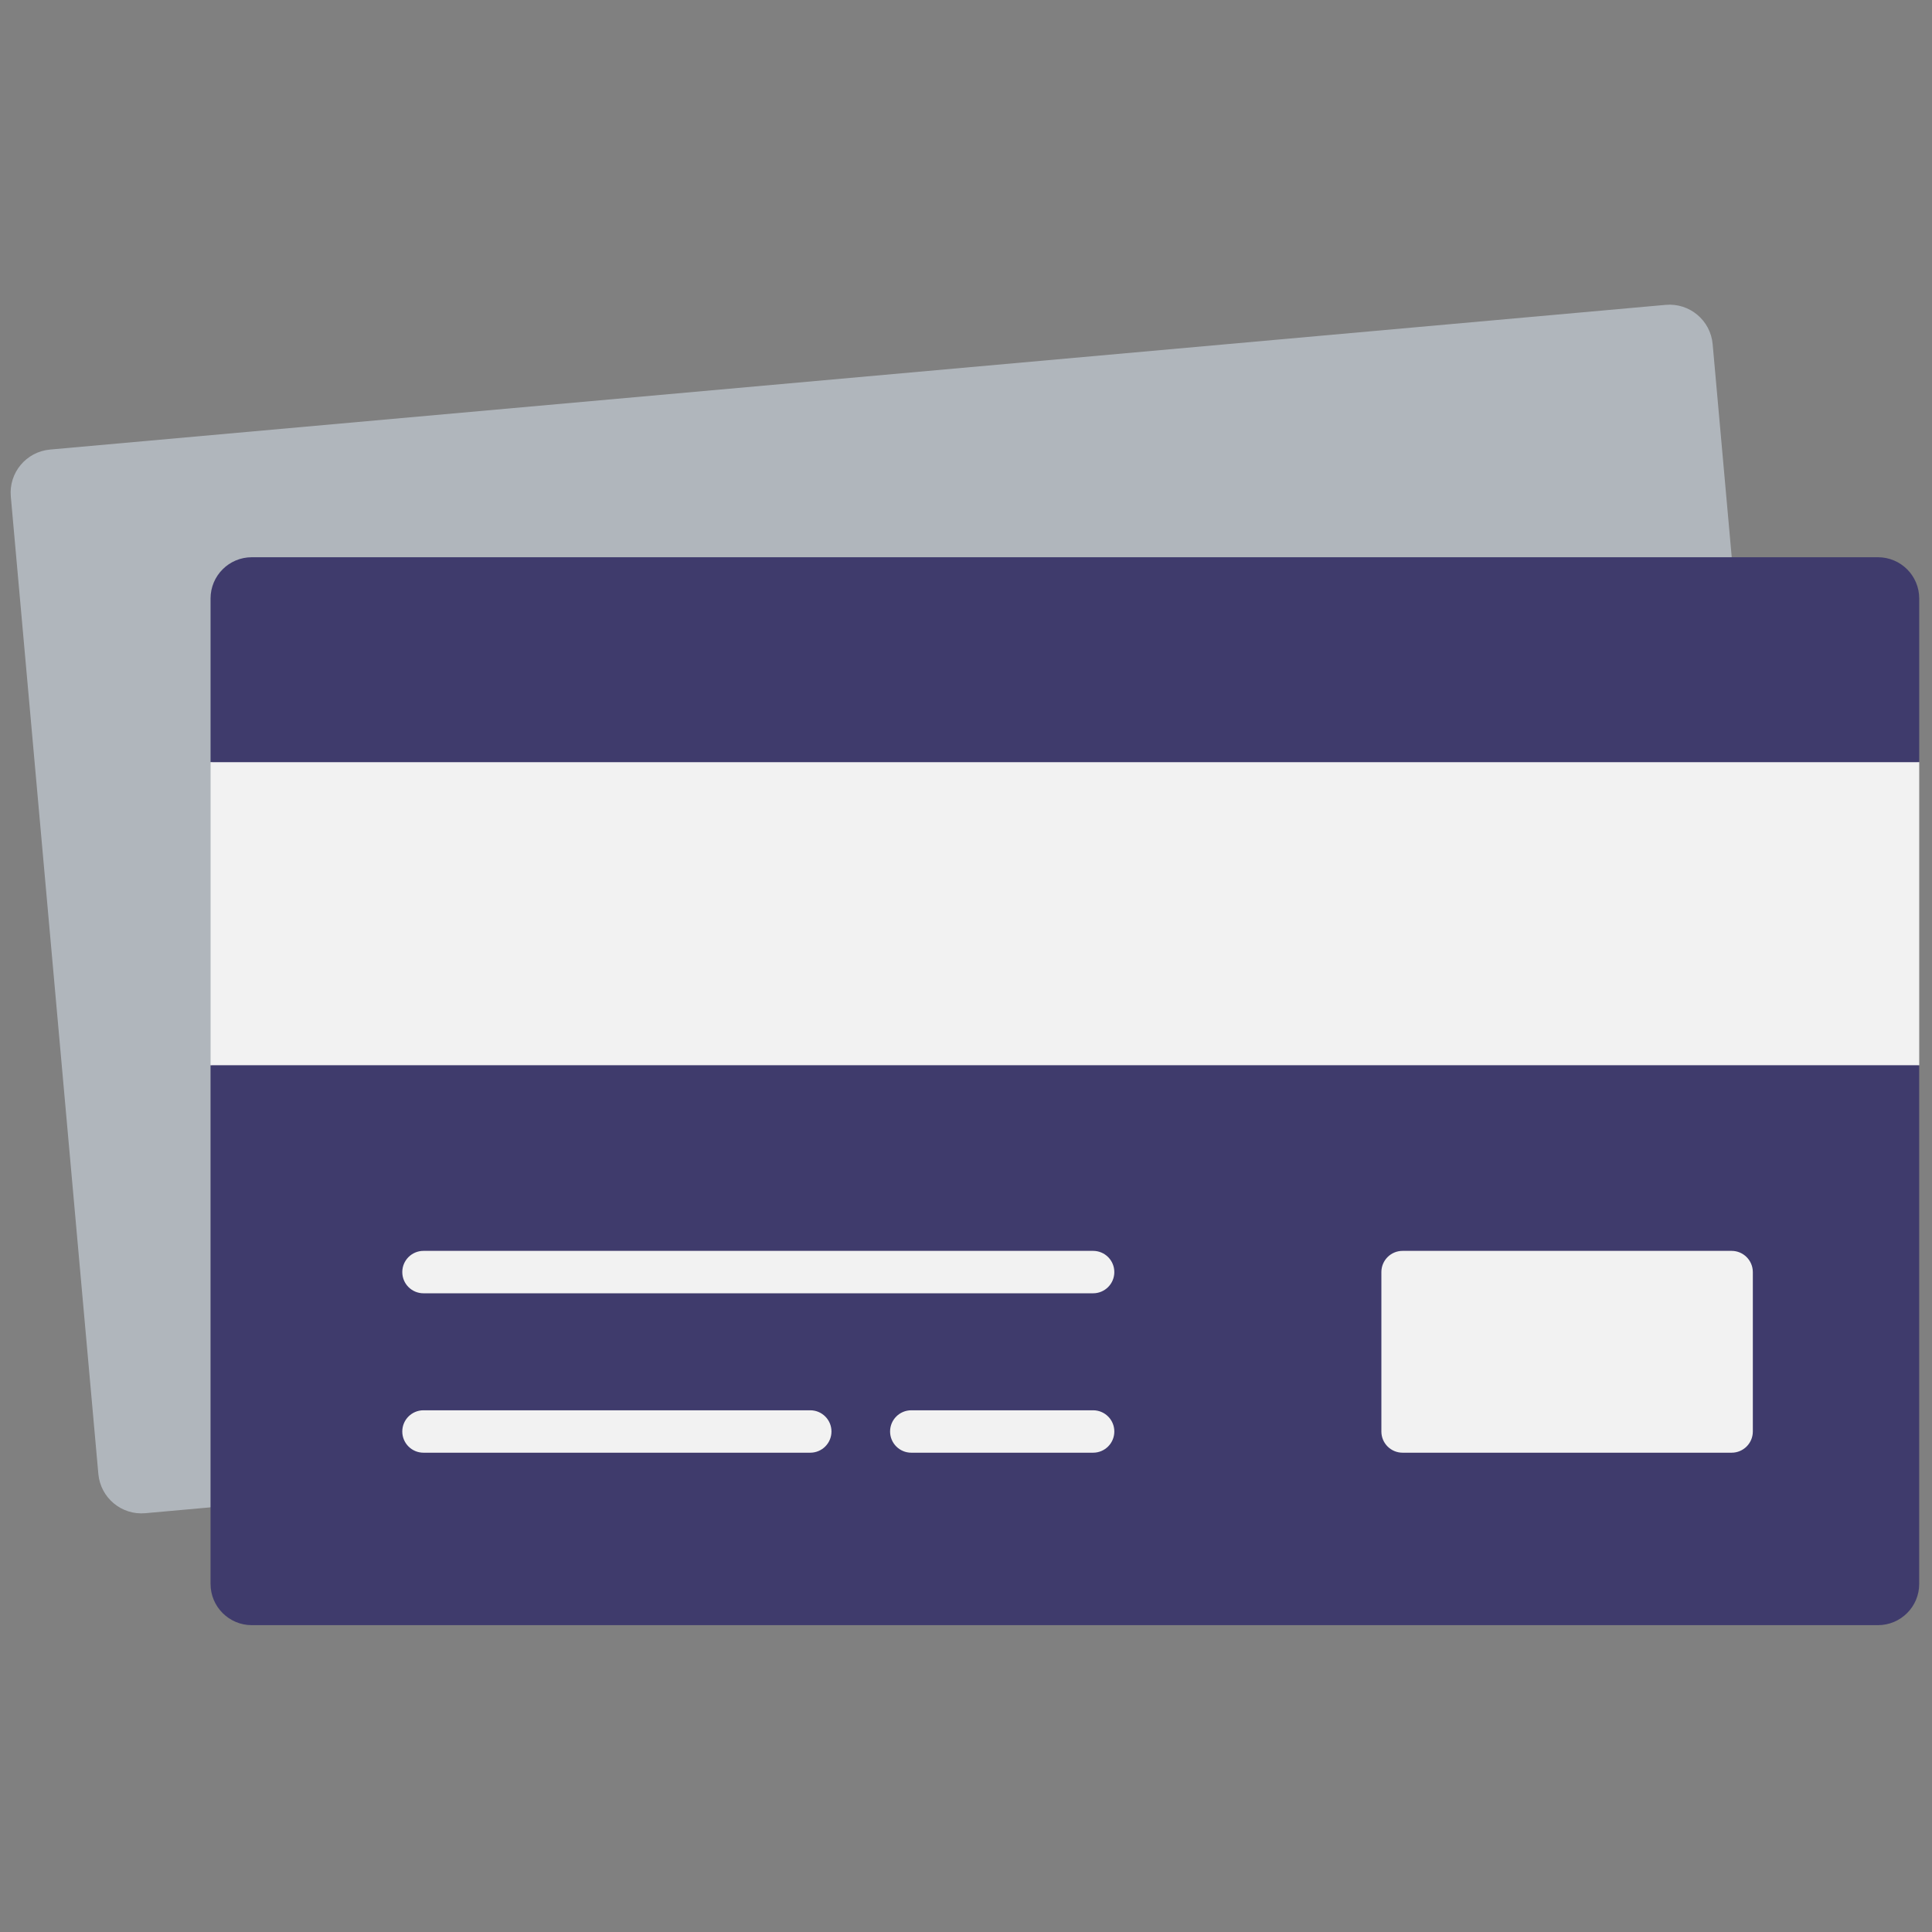 <svg xmlns="http://www.w3.org/2000/svg" xmlns:xlink="http://www.w3.org/1999/xlink" version="1.1" width="256" height="256" viewBox="0 0 256 256" xml:space="preserve">

<rect x="0" y="0" width="256" height="256" fill="#808080" stroke="none"/>

<defs>
</defs>
<g style="stroke: none; stroke-width: 0; stroke-dasharray: none; stroke-linecap: butt; stroke-linejoin: miter; stroke-miterlimit: 10; fill: none; fill-rule: nonzero; opacity: 1;" transform="translate(1.407 1.407) scale(2.81 2.81)" >
	<path d="M 81.159 25.776 l -0.9 -10.05 c -0.101 -1.123 -1.092 -1.952 -2.215 -1.851 L 1.86 20.698 c -1.123 0.101 -1.952 1.092 -1.851 2.215 l 4.128 46.09 c 0.101 1.123 1.092 1.952 2.215 1.851 l 3.076 -0.276 L 81.159 25.776 z" style="stroke: none; stroke-width: 1; stroke-dasharray: none; stroke-linecap: butt; stroke-linejoin: miter; stroke-miterlimit: 10; fill: rgb(176,182,188); fill-rule: nonzero; opacity: 1;" transform=" matrix(1 0 0 1 0 0) " stroke-linecap="round" />
	<path d="M 9.428 74.189 c 0 1.074 0.871 1.944 1.944 1.944 h 76.683 c 1.074 0 1.944 -0.871 1.944 -1.944 V 49.73 c -26.255 -4.947 -53.138 -4.734 -80.572 0 V 74.189 z" style="stroke: none; stroke-width: 1; stroke-dasharray: none; stroke-linecap: butt; stroke-linejoin: miter; stroke-miterlimit: 10; fill: #3F3B6C; fill-rule: nonzero; opacity: 1;" transform=" matrix(1 0 0 1 0 0) " stroke-linecap="round" />
	<path d="M 88.056 25.776 H 11.372 c -1.074 0 -1.944 0.871 -1.944 1.945 v 7.719 c 26.857 6.175 53.715 6.175 80.572 0 v -7.719 C 90 26.647 89.129 25.776 88.056 25.776 z" style="stroke: none; stroke-width: 1; stroke-dasharray: none; stroke-linecap: butt; stroke-linejoin: miter; stroke-miterlimit: 10; fill: #3F3B6C; fill-rule: nonzero; opacity: 1;" transform=" matrix(1 0 0 1 0 0) " stroke-linecap="round" />
	<rect x="9.43" y="35.44" rx="0" ry="0" width="80.57" height="14.29" style="stroke: none; stroke-width: 1; stroke-dasharray: none; stroke-linecap: butt; stroke-linejoin: miter; stroke-miterlimit: 10; fill: rgb(242,242,242); fill-rule: nonzero; opacity: 1;" transform=" matrix(1 0 0 1 0 0) "/>
	<path d="M 51.045 60.484 H 19.469 c -0.552 0 -1 -0.447 -1 -1 s 0.448 -1 1 -1 h 31.576 c 0.553 0 1 0.447 1 1 S 51.598 60.484 51.045 60.484 z" style="stroke: none; stroke-width: 1; stroke-dasharray: none; stroke-linecap: butt; stroke-linejoin: miter; stroke-miterlimit: 10; fill: rgb(242,242,242); fill-rule: nonzero; opacity: 1;" transform=" matrix(1 0 0 1 0 0) " stroke-linecap="round" />
	<path d="M 37.707 68.001 H 19.469 c -0.552 0 -1 -0.447 -1 -1 s 0.448 -1 1 -1 h 18.238 c 0.552 0 1 0.447 1 1 S 38.259 68.001 37.707 68.001 z" style="stroke: none; stroke-width: 1; stroke-dasharray: none; stroke-linecap: butt; stroke-linejoin: miter; stroke-miterlimit: 10; fill: rgb(242,242,242); fill-rule: nonzero; opacity: 1;" transform=" matrix(1 0 0 1 0 0) " stroke-linecap="round" />
	<path d="M 51.045 68.001 h -8.574 c -0.552 0 -1 -0.447 -1 -1 s 0.448 -1 1 -1 h 8.574 c 0.553 0 1 0.447 1 1 S 51.598 68.001 51.045 68.001 z" style="stroke: none; stroke-width: 1; stroke-dasharray: none; stroke-linecap: butt; stroke-linejoin: miter; stroke-miterlimit: 10; fill: rgb(242,242,242); fill-rule: nonzero; opacity: 1;" transform=" matrix(1 0 0 1 0 0) " stroke-linecap="round" />
	<path d="M 81.153 58.484 H 65.638 c -0.553 0 -1 0.447 -1 1 v 7.517 c 0 0.553 0.447 1 1 1 h 15.516 c 0.553 0 1 -0.447 1 -1 v -7.517 C 82.153 58.932 81.706 58.484 81.153 58.484 z" style="stroke: none; stroke-width: 1; stroke-dasharray: none; stroke-linecap: butt; stroke-linejoin: miter; stroke-miterlimit: 10; fill: rgb(242,242,242); fill-rule: nonzero; opacity: 1;" transform=" matrix(1 0 0 1 0 0) " stroke-linecap="round" />
</g>
</svg>